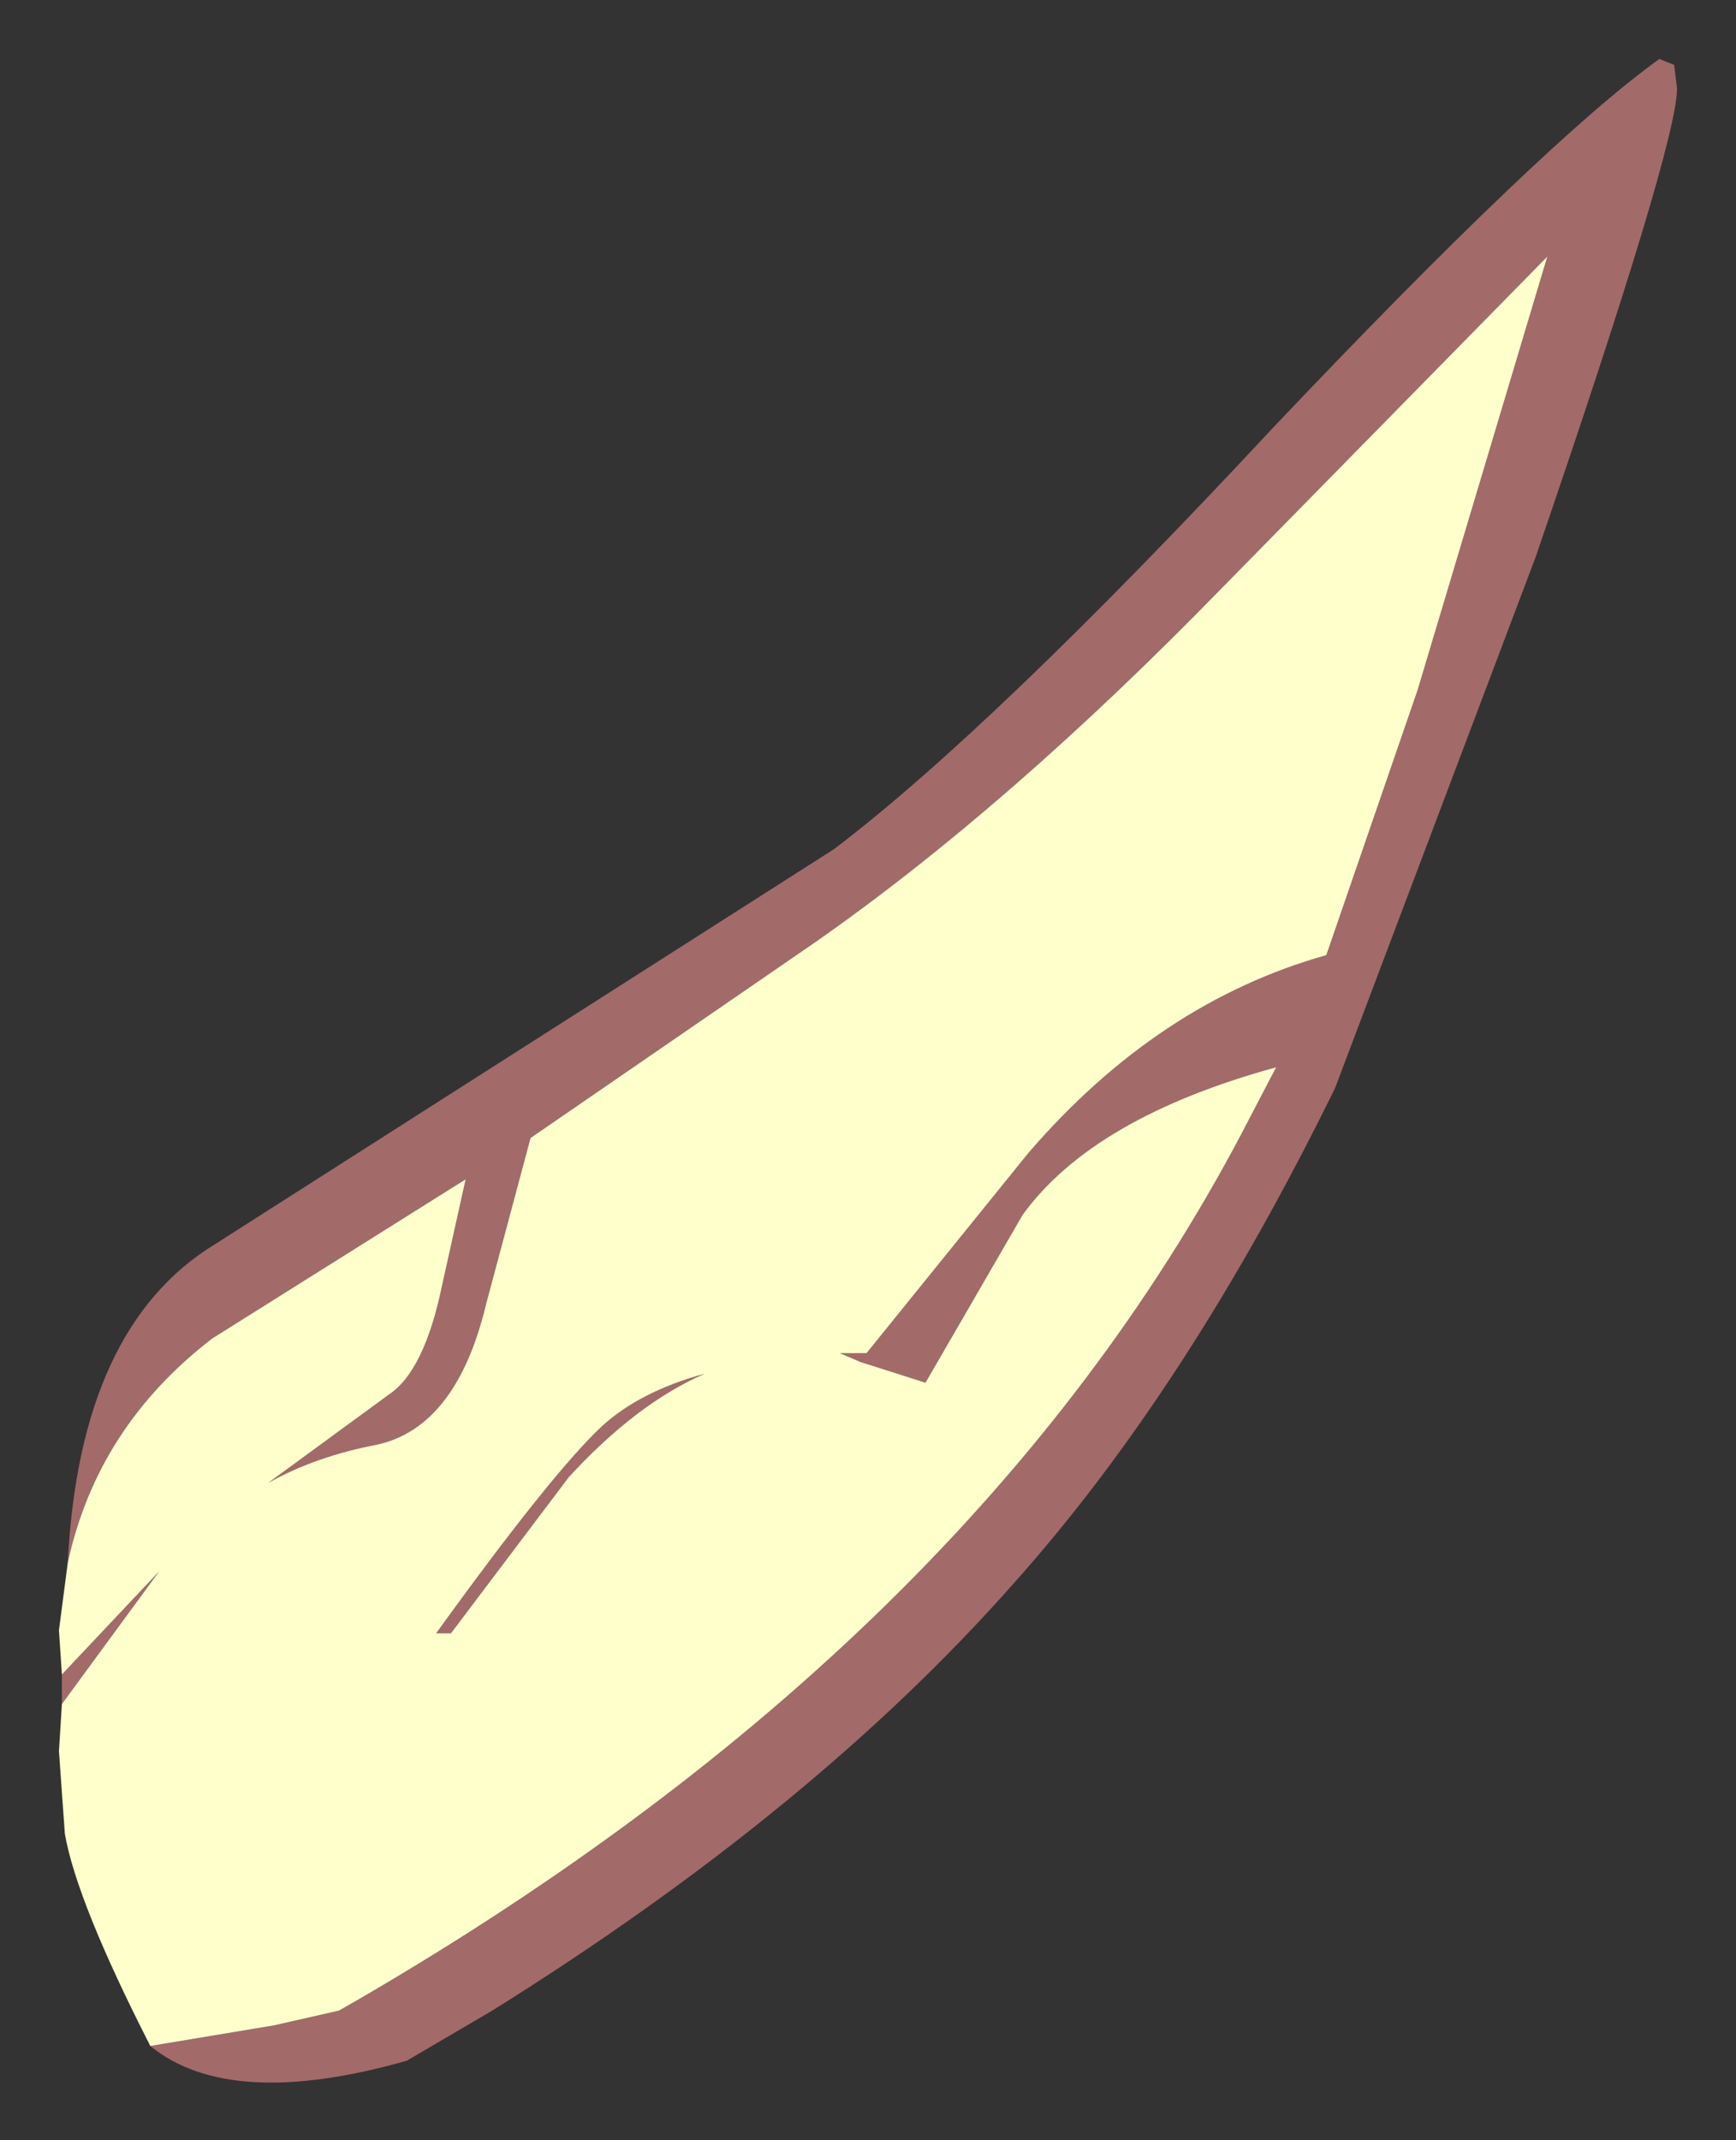 <?xml version="1.0" encoding="UTF-8" standalone="no"?>
<svg xmlns:xlink="http://www.w3.org/1999/xlink" height="36.3px" width="29.45px" xmlns="http://www.w3.org/2000/svg">
  <rect width="100%" height="100%" fill="#333333" stroke="none"/>
  <g transform="matrix(1.0, 0.0, 0.0, 1.0, 1, 1)">
    <path d="M1.55 33.7 L3.65 33.35 4.75 33.1 5.1 32.9 Q15.5 26.85 20.05 18.25 L20.65 17.1 Q17.55 17.95 16.35 19.6 L14.7 22.45 13.6 22.1 13.25 21.95 13.7 21.95 16.45 18.55 Q18.65 16.0 21.5 15.2 L23.05 10.7 25.25 3.35 19.75 8.95 Q16.1 12.7 12.8 15.0 L8.0 18.3 7.25 21.1 Q6.75 23.2 5.4 23.5 4.35 23.7 3.55 24.15 L5.6 22.65 Q6.2 22.25 6.5 20.8 L6.9 19.0 2.6 21.7 Q0.65 23.2 0.15 25.5 0.35 21.5 2.65 20.1 L13.15 13.4 Q15.85 11.35 20.6 6.25 25.2 1.4 27.15 0.0 L27.4 0.1 27.45 0.5 Q27.45 1.45 25.05 8.45 L21.65 17.45 Q19.15 22.55 16.2 25.85 12.8 29.7 7.35 33.1 L5.9 33.95 Q2.9 34.8 1.55 33.7 M0.05 27.4 L1.7 25.65 0.05 27.9 0.05 27.4 M8.65 24.05 L6.65 26.7 6.4 26.7 Q8.35 24.0 9.2 23.2 9.85 22.6 10.95 22.3 9.8 22.8 8.65 24.05" fill="#a36a6a" fill-rule="evenodd" stroke="none"/>
    <path d="M0.15 25.5 Q0.65 23.2 2.6 21.7 L6.9 19.0 6.5 20.8 Q6.2 22.25 5.6 22.65 L3.55 24.15 Q4.35 23.7 5.4 23.5 6.75 23.2 7.25 21.1 L8.0 18.3 12.8 15.0 Q16.1 12.7 19.75 8.95 L25.25 3.35 23.05 10.7 21.5 15.2 Q18.65 16.0 16.45 18.55 L13.7 21.95 13.25 21.95 13.6 22.1 14.7 22.45 16.35 19.6 Q17.55 17.95 20.65 17.1 L20.05 18.25 Q15.5 26.85 5.1 32.9 L4.75 33.1 3.65 33.35 1.55 33.7 Q0.3 31.25 0.1 30.1 L0.0 28.7 0.05 27.9 1.7 25.65 0.05 27.4 0.0 26.65 0.15 25.5 M8.65 24.05 Q9.8 22.8 10.95 22.3 9.85 22.6 9.2 23.2 8.35 24.0 6.4 26.7 L6.65 26.7 8.65 24.05" fill="#ffffcc" fill-rule="evenodd" stroke="none"/>
  </g>
</svg>